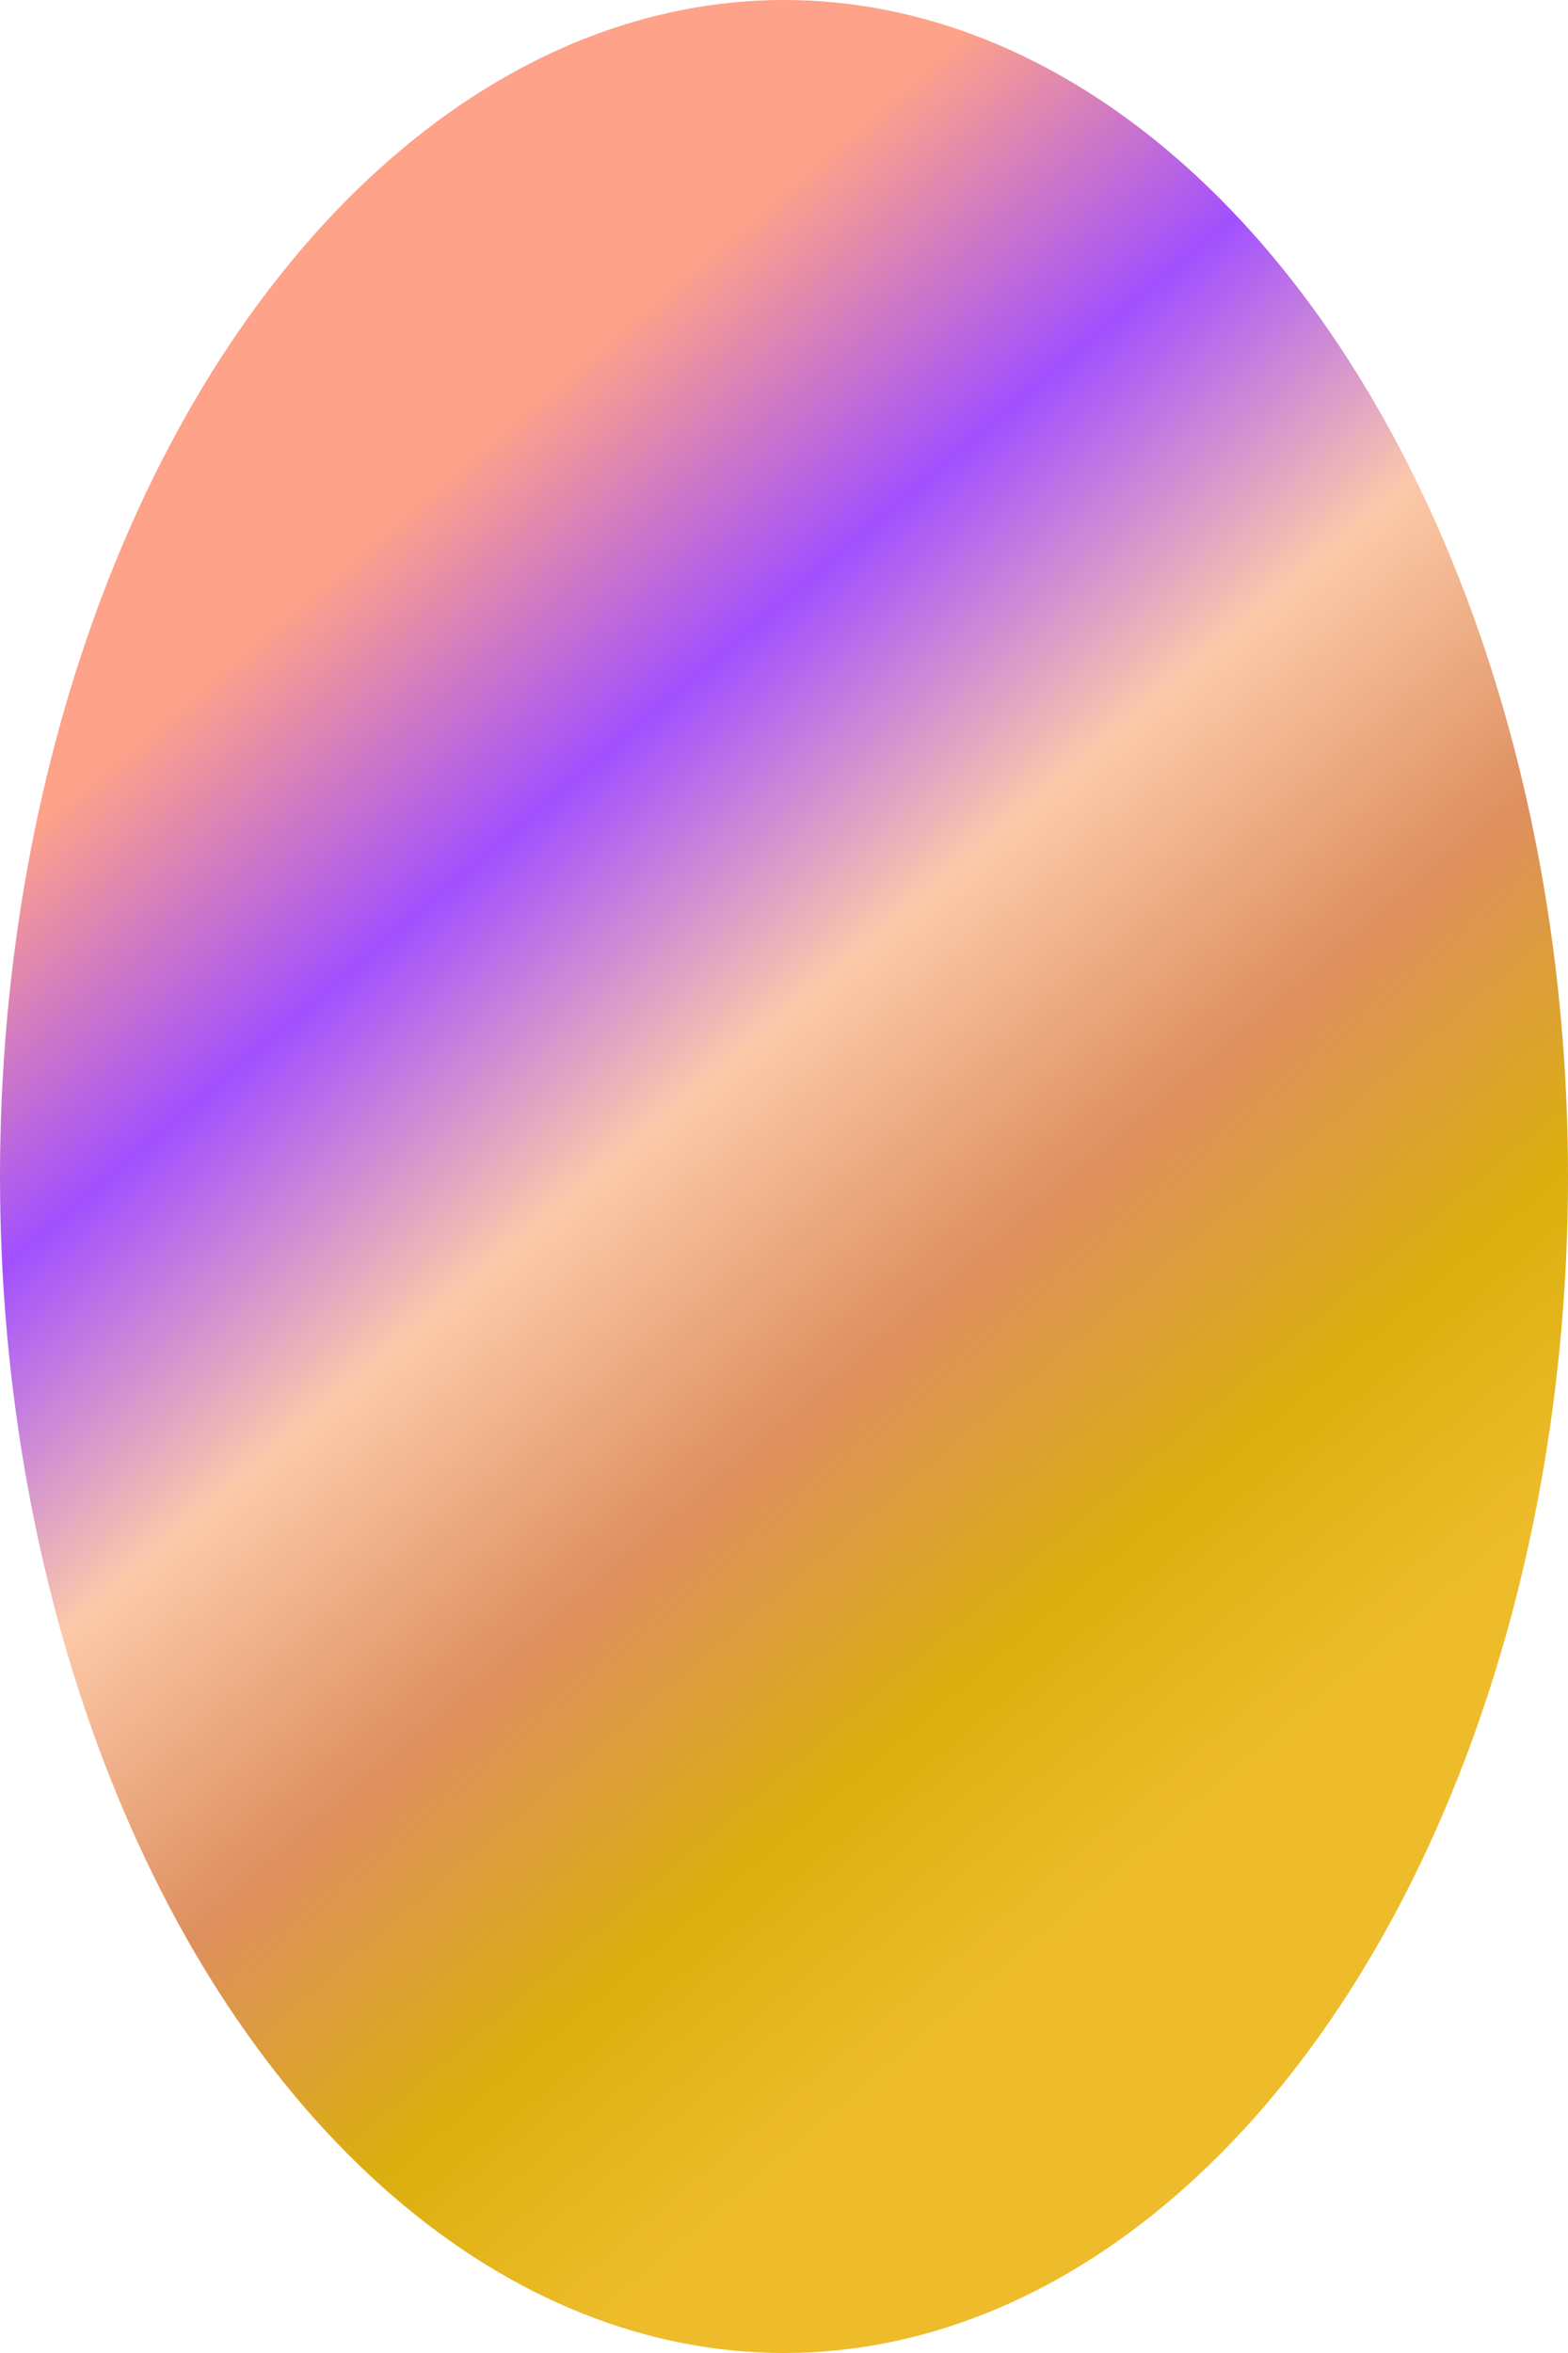 <?xml version="1.0" encoding="UTF-8"?>
<svg width="18px" height="27px" viewBox="0 0 18 27" version="1.1" xmlns="http://www.w3.org/2000/svg" xmlns:xlink="http://www.w3.org/1999/xlink">
    <!-- Generator: Sketch 57.1 (83088) - https://sketch.com -->
    <title>Element 8</title>
    <desc>Created with Sketch.</desc>
    <defs>
        <linearGradient x1="32.564%" y1="18.729%" x2="67.436%" y2="81.271%" id="linearGradient-1">
            <stop stop-color="#FEA289" offset="0%"></stop>
            <stop stop-color="#A250FF" offset="21%"></stop>
            <stop stop-color="#FCC9A9" offset="42%"></stop>
            <stop stop-color="#DE8F5E" offset="63%"></stop>
            <stop stop-color="#DBAF0E" offset="83%"></stop>
            <stop stop-color="#EEBC2A" offset="100%"></stop>
        </linearGradient>
    </defs>
    <g id="Page-1" stroke="none" stroke-width="1" fill="none" fill-rule="evenodd">
        <g id="Artboard" transform="translate(-1, 0)" fill="url(#linearGradient-1)" fill-rule="nonzero">
            <g id="Element-8" transform="translate(1, 0)">
                <ellipse id="_Pfad_" cx="9" cy="13.5" rx="9" ry="13.5"></ellipse>
            </g>
        </g>
    </g>
</svg>